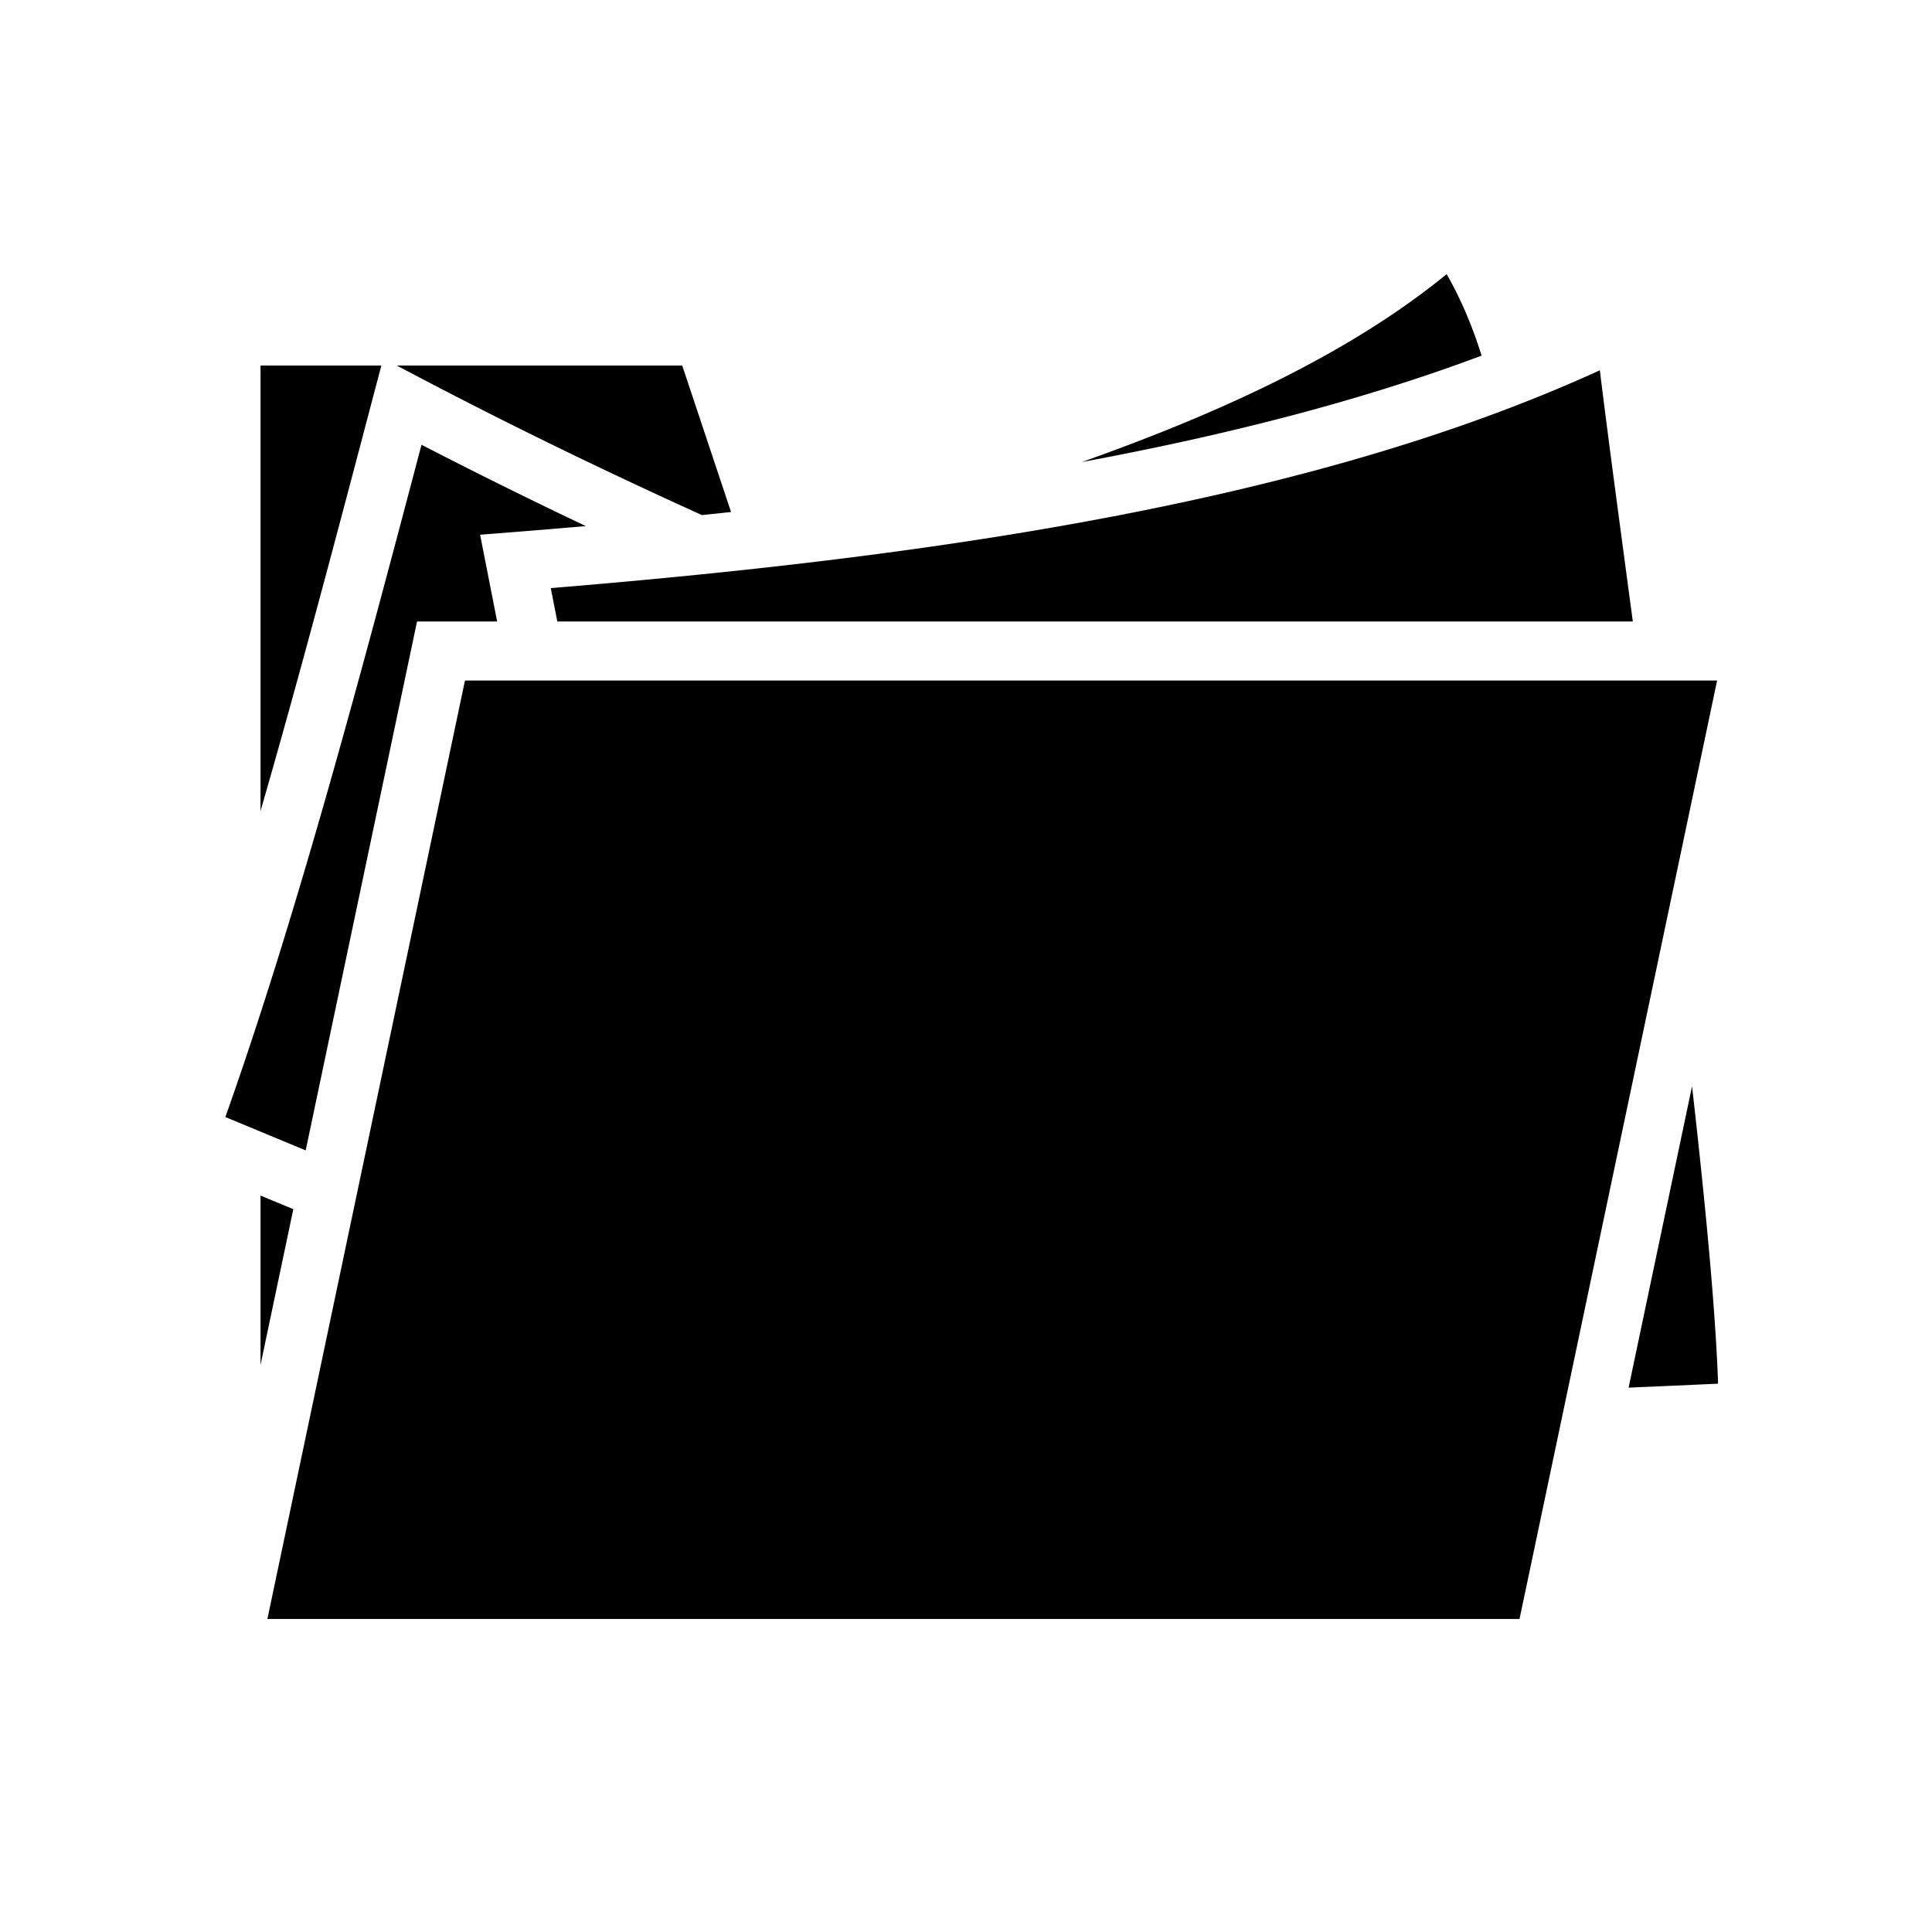 <svg xmlns="http://www.w3.org/2000/svg" width="100%" height="100%" viewBox="0 0 588.8 588.8"><path d="M440.888 83.548c-29.932 24.474-69.636 42.525-111.175 57.262C373.44 132.7 414.67 122.216 451.535 108.38c-2.7-8.61-6.116-16.916-10.647-24.83zM79.4 111.4v135.764c11.918-41.227 23.38-84.748 34.512-126.996L116.22 111.4H79.4z m41.518 0l5.884 3.096c27.917 14.682 57.075 28.881 87.127 42.482 2.96-0.305 5.913-0.62 8.866-0.937L207.914 111.4H120.918z m366.652 1.447c-88.208 40.349-203.608 56.834-319.715 66.387L169.851 189.4h327.77c-4.066-30.318-7.69-57.252-10.051-76.553zM128.459 135.543C109.819 206.27 90.207 279.79 68.683 340.435l24.479 10.158L127.097 189.4h24.412l-3.246-16.525-1.947-9.91 10.07-0.795c7.394-0.584 14.783-1.197 22.164-1.84A1638.49 1638.49 0 0 1 128.46 135.543zM141.703 207.4L81.492 493.4h381.605l60.211-286H141.703zM515.67 331.054l-19.336 91.852c9.008-0.398 17.683-0.77 27.27-1.213-0.725-21.697-3.794-54.23-7.934-90.639zM79.4 364.37v51.594l9.99-47.45L79.4 364.37z" /></svg>
